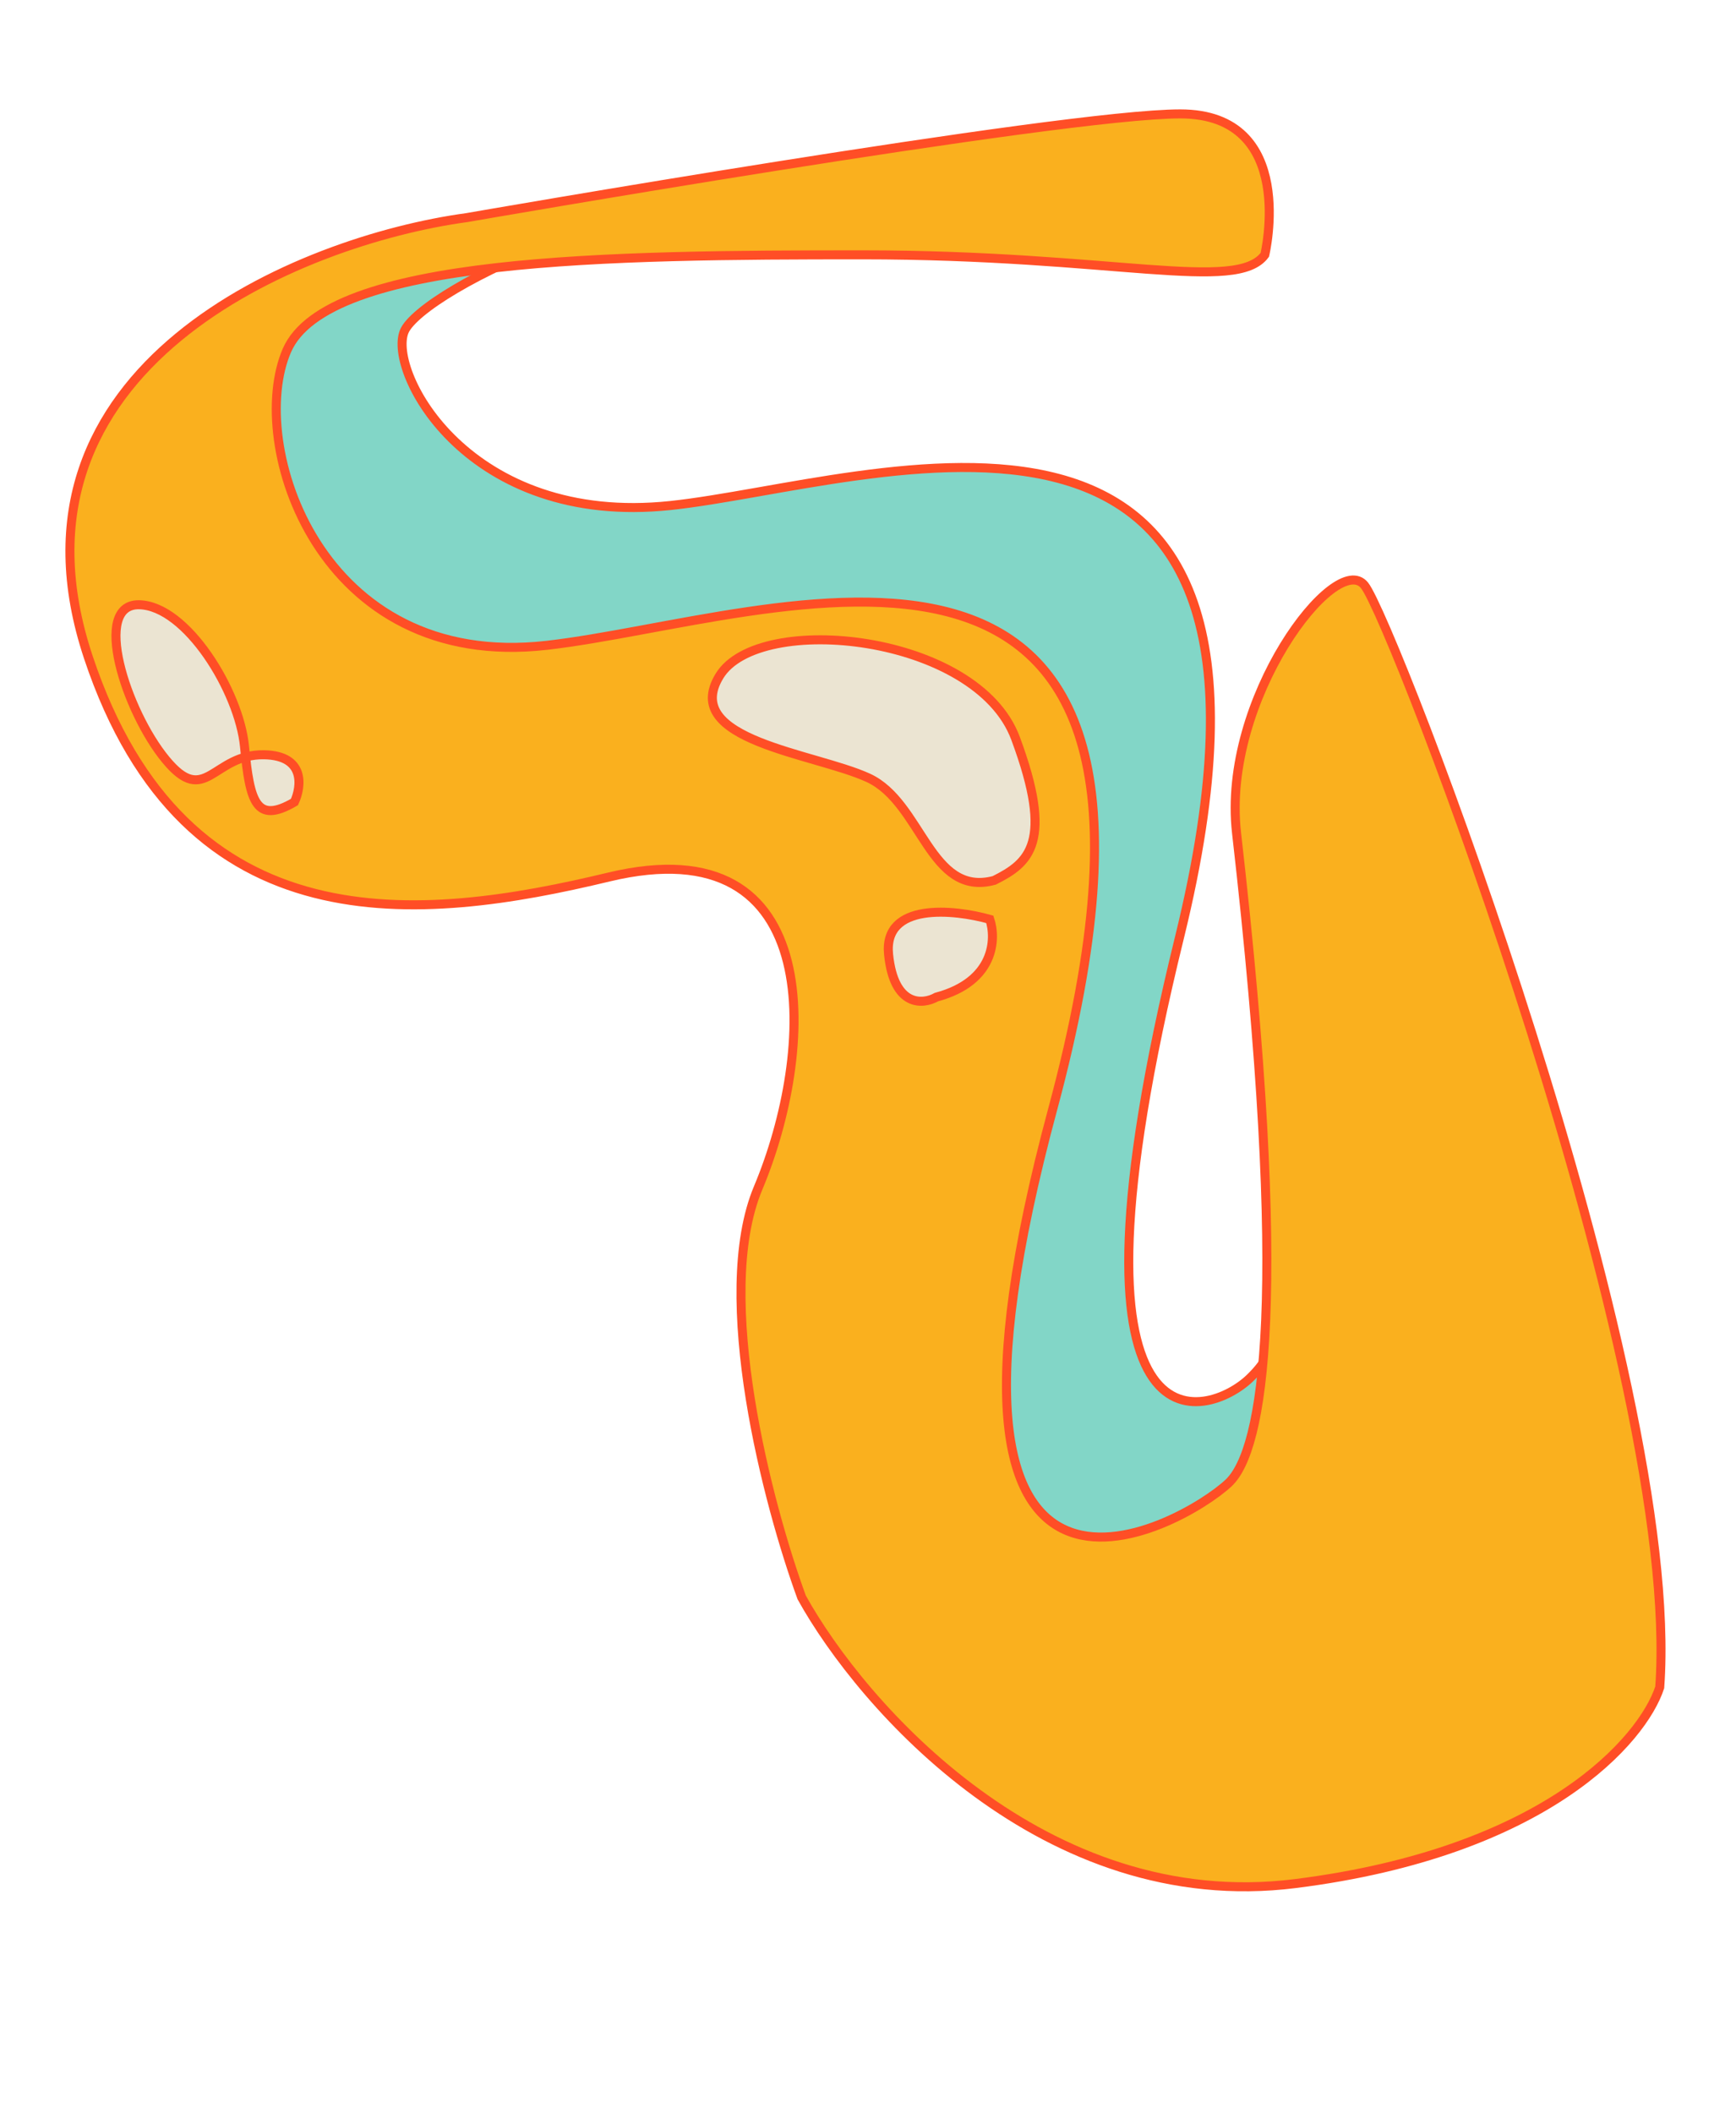 <svg width="770" height="937" viewBox="0 0 770 937" fill="none" xmlns="http://www.w3.org/2000/svg">
<path d="M582.973 776.212C681.514 764.533 719.022 718.749 725.458 697.317C732.843 568.217 614.419 291.34 603 276.434C591.581 261.529 555.808 324.226 562.52 379.355C585.898 571.372 568.248 597.5 554.568 610.918C536.62 628.522 464.653 653.588 523.162 415.637C591.485 137.777 386.964 214.652 297.372 224.156C207.78 233.66 171.951 165.162 179.271 147.026C186.591 128.889 297.129 73.056 372.448 95.264C447.768 117.472 516.076 110.882 541.172 106.388L527.089 53.828L238.579 101.573C172.897 110.062 61.549 144.709 101.263 264.978C140.977 385.247 233.536 375.747 307.323 358.129C393.893 337.458 389.466 431.495 367.786 486.945C350.442 531.305 373.424 617.995 387.082 655.795C411.321 700.801 484.432 787.891 582.973 776.212Z" fill="#82D6C7" stroke="#FF4E26" stroke-width="4"/>
<path d="M574.537 835.208C685.707 821.221 728.614 771.379 736.171 748.206C746.335 609.068 617.892 275.462 605.242 259.573C592.593 243.684 541.697 310.08 548.469 369.353C572.058 575.808 560.506 642.958 544.904 657.604C524.434 676.819 397.634 748.844 466.946 491.751C547.883 191.537 343.53 274.634 242.471 286.151C141.412 297.668 109.349 196.727 127.239 155.423C145.129 114.119 271.148 113 382.5 113C493.852 113 548.469 130 561 113C561 113 576 50.5 523.5 50.5C471 50.5 207 96.5 207 96.5C132.89 106.582 -3.801 162.58 39.216 291.533C82.233 420.487 186.634 408.932 270.004 388.903C367.818 365.404 361.487 466.739 336.272 526.765C316.1 574.785 340.748 667.816 355.594 708.329C382.254 756.45 463.367 849.195 574.537 835.208Z" fill="#FAB01E" stroke="#FF4E26" stroke-width="4"/>
<path d="M450.437 327.388C467.624 373.658 456.462 382.635 440.979 390.374C412.387 398.036 408.985 355.853 385.1 344.895C361.215 333.938 301.66 328.349 319.129 299.726C336.598 271.104 433.251 281.118 450.437 327.388Z" fill="#EBE4D2"/>
<path d="M394.132 423.277C396.543 446.572 409.278 445.554 415.344 442.133C441.256 435.19 441.929 416.256 439.026 407.657C423.056 403.157 391.72 399.982 394.132 423.277Z" fill="#EBE4D2"/>
<path d="M117.213 334.677C135.506 335.042 133.765 348.796 130.607 355.628C114.646 364.938 111.247 356.772 108.932 335.67C93.239 339.924 88.845 355.474 73.494 336.815C55.742 315.236 40.639 267.809 61.681 268.156C82.723 268.504 106.081 306.536 108.457 331.038C108.612 332.645 108.769 334.189 108.932 335.67C111.387 335.004 114.119 334.615 117.213 334.677Z" fill="#EBE4D2"/>
<path d="M440.979 390.374C456.462 382.635 467.624 373.658 450.437 327.388C433.251 281.118 336.598 271.104 319.129 299.726C301.66 328.349 361.215 333.938 385.1 344.895C408.985 355.853 412.387 398.036 440.979 390.374ZM415.344 442.133C409.278 445.554 396.543 446.572 394.132 423.277C391.72 399.982 423.056 403.157 439.026 407.657C441.929 416.256 441.256 435.19 415.344 442.133ZM130.607 355.628C133.765 348.796 135.506 335.042 117.213 334.677C94.346 334.22 91.247 358.393 73.494 336.815C55.742 315.236 40.639 267.809 61.681 268.156C82.723 268.504 106.081 306.536 108.457 331.038C110.832 355.54 113.526 365.592 130.607 355.628Z" stroke="#FF4E26" stroke-width="4"/>
</svg>
